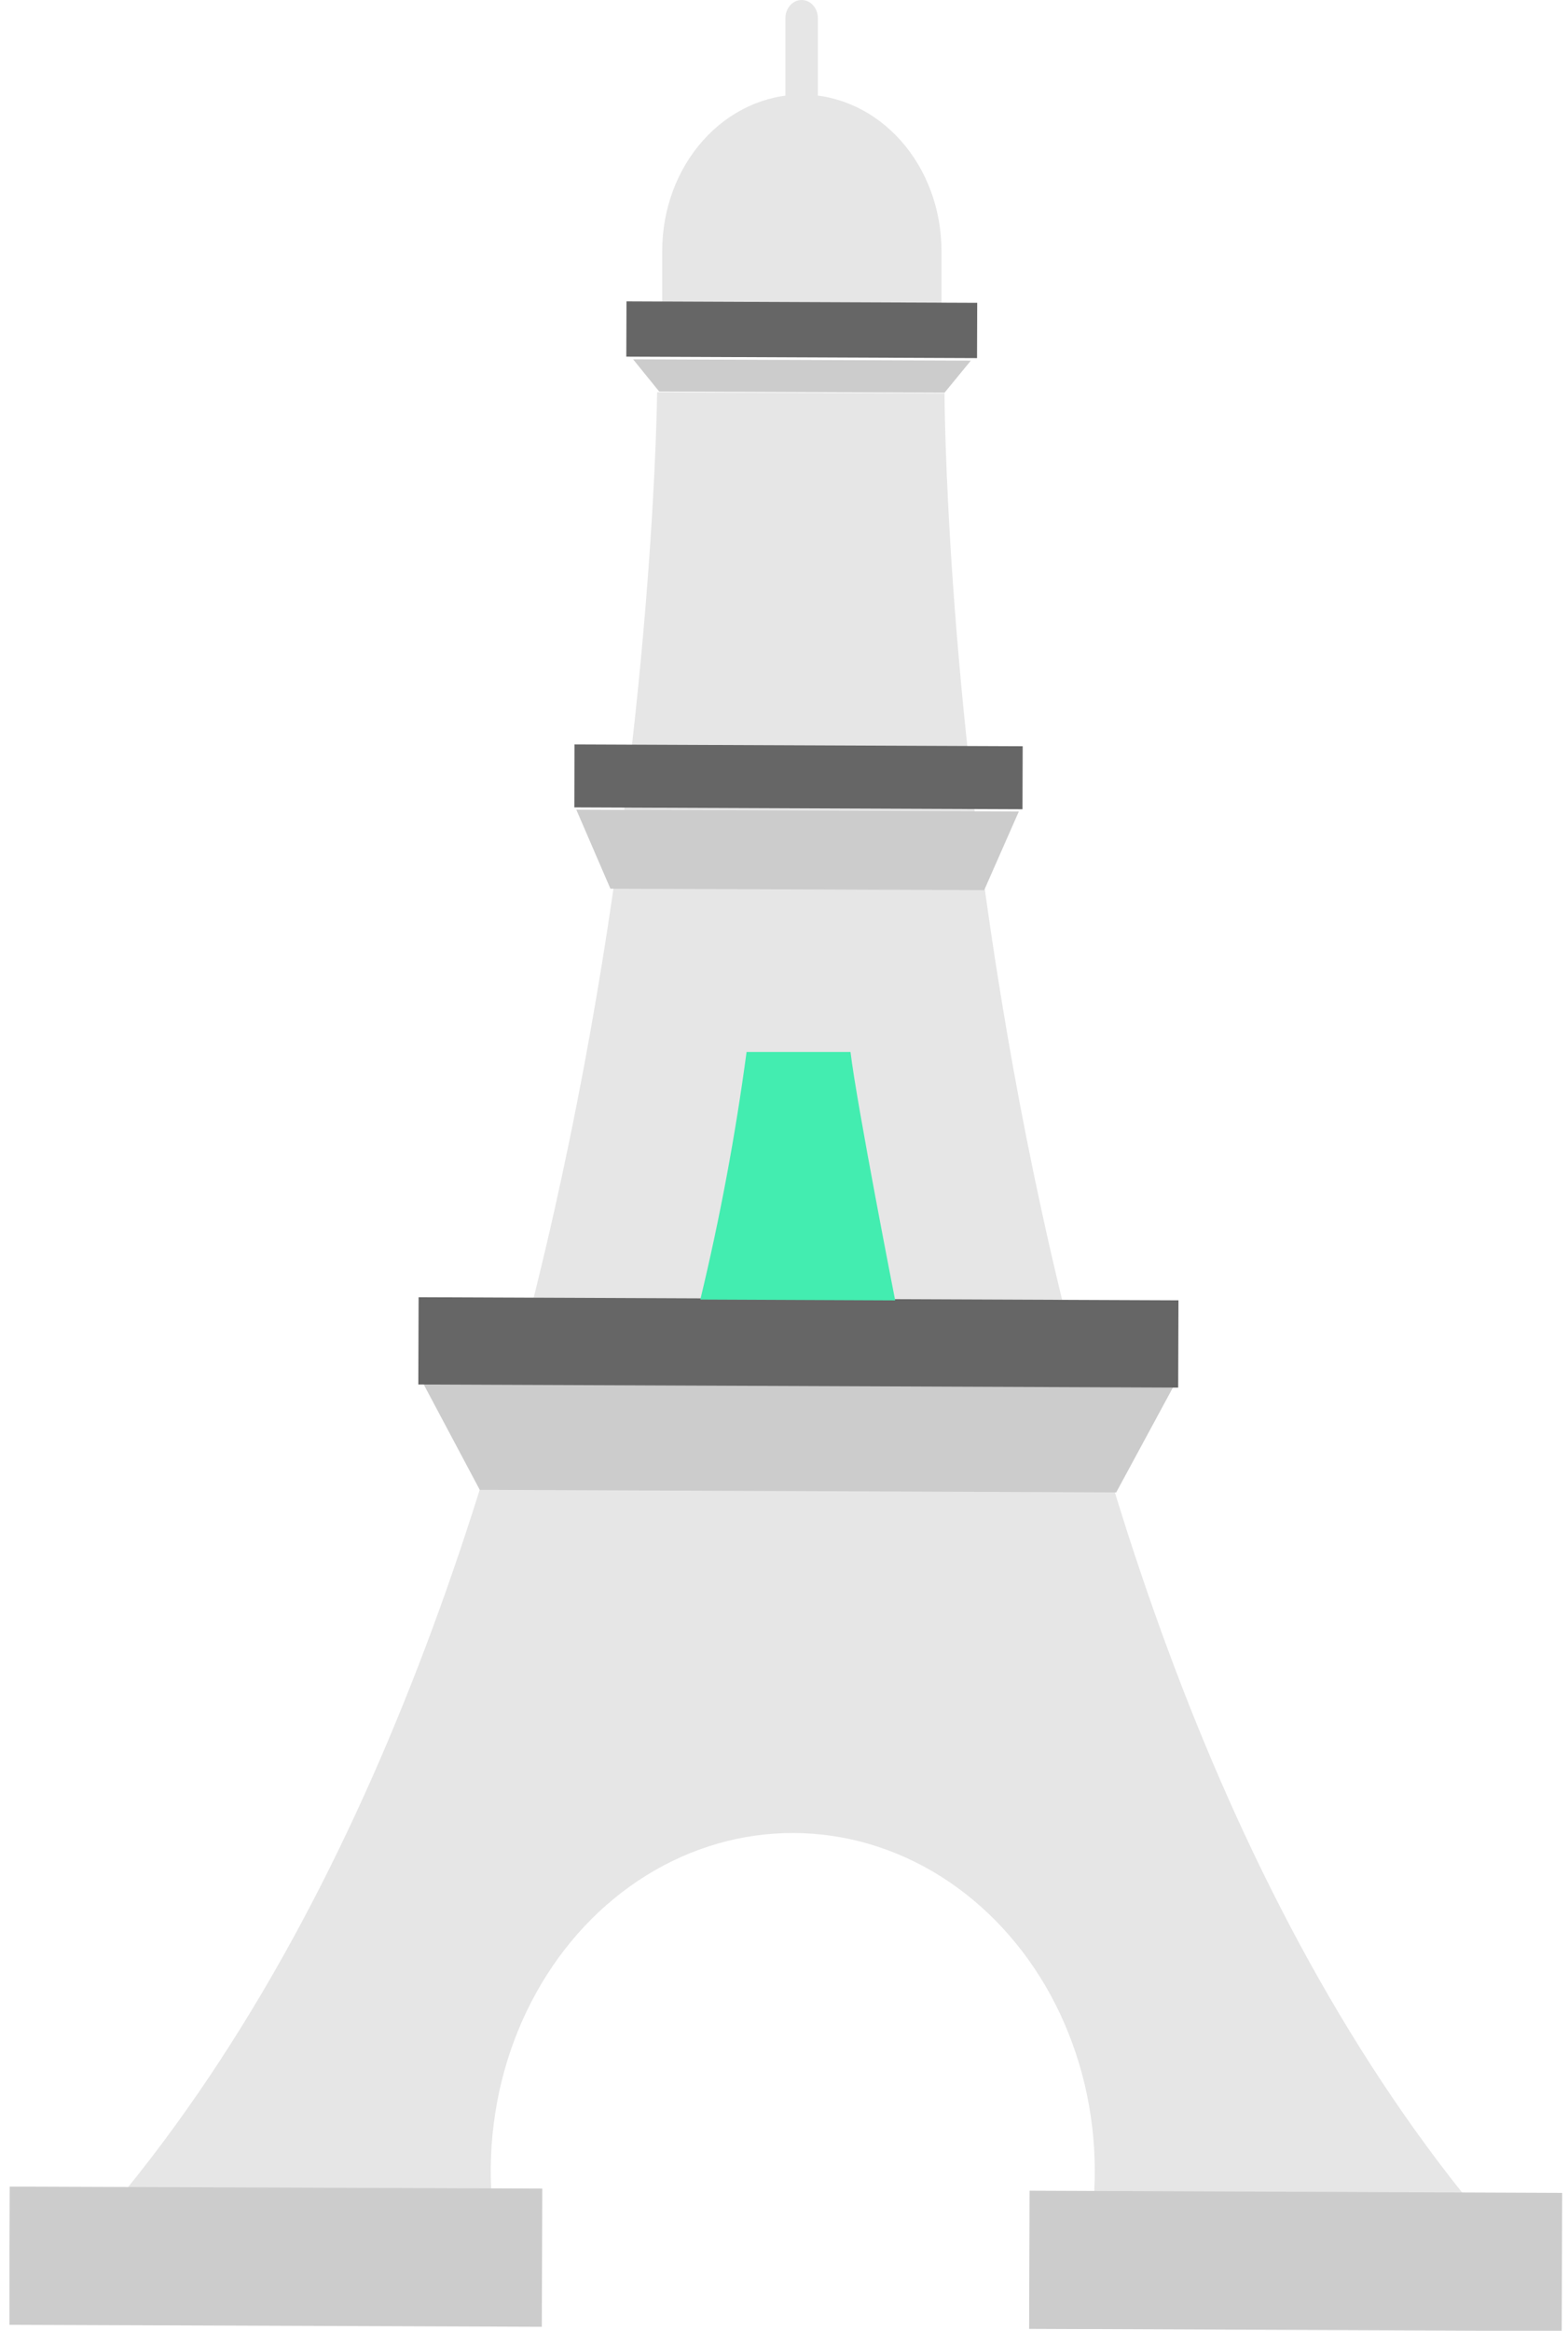 <svg width="103" height="153" viewBox="0 0 103 153" fill="none" xmlns="http://www.w3.org/2000/svg">
<g clip-path="url(#clip0)">
<path d="M52.672 6.208C55.105 6.208 57.438 7.29 59.158 9.215C60.879 11.14 61.845 13.751 61.845 16.474V21.965H43.499V16.474C43.499 13.751 44.465 11.14 46.186 9.215C47.906 7.29 50.239 6.208 52.672 6.208Z" fill="#E6E6E6"/>
<path d="M62.044 25.825L43.165 25.748C43.165 25.748 42.486 103.908 6.728 145.597H6.404L6.383 152.363L34.337 152.473C32.819 149.081 32.103 145.312 32.257 141.523C32.41 137.734 33.428 134.052 35.214 130.829C37 127.605 39.494 124.948 42.458 123.109C45.423 121.27 48.758 120.312 52.147 120.326C55.536 120.34 58.866 121.325 61.818 123.187C64.77 125.05 67.247 127.728 69.012 130.965C70.777 134.203 71.772 137.893 71.901 141.683C72.03 145.473 71.289 149.237 69.749 152.616L97.704 152.73L97.725 145.974C62.21 103.989 62.044 25.825 62.044 25.825Z" fill="#E6E6E6"/>
<path d="M102.617 143.95L67.632 143.807L67.602 152.879L102.587 153.022L102.617 143.95Z" fill="#CCCCCC"/>
<path d="M35.622 143.669L0.637 143.537L0.605 152.609L35.59 152.741L35.622 143.669Z" fill="#CCCCCC"/>
<path d="M73.323 97.967L31.515 97.8L27.696 90.624L77.188 90.824L73.323 97.967Z" fill="#CCCCCC"/>
<path d="M77.412 85.359L27.498 85.154L27.479 90.884L77.393 91.088L77.412 85.359Z" fill="#666666"/>
<path d="M46.004 85.308L58.803 85.363C58.803 85.363 56.282 72.512 55.868 69.053H49.042C48.306 74.536 47.291 79.964 46.004 85.308Z" fill="#43EDB0"/>
<path d="M64.651 58.432L40.097 58.337L37.857 53.151L66.925 53.271L64.651 58.432Z" fill="#CCCCCC"/>
<path d="M67.179 48.988L37.74 48.867L37.727 53.002L67.166 53.123L67.179 48.988Z" fill="#666666"/>
<path d="M62.045 25.779L43.302 25.702L41.587 23.587L63.773 23.673L62.045 25.779Z" fill="#CCCCCC"/>
<path d="M64.192 19.879L41.153 19.784L41.141 23.413L64.18 23.508L64.192 19.879Z" fill="#666666"/>
<path d="M53.725 1.194C53.725 0.534 53.248 0 52.658 0C52.069 0 51.592 0.534 51.592 1.194V6.446C51.592 7.105 52.069 7.64 52.658 7.64C53.248 7.64 53.725 7.105 53.725 6.446V1.194Z" fill="#E6E6E6"/>
</g>
<defs>
<clipPath id="clip0">
<rect width="102" height="153" fill="white" transform="translate(0.623)"/>
</clipPath>
</defs>
</svg>
